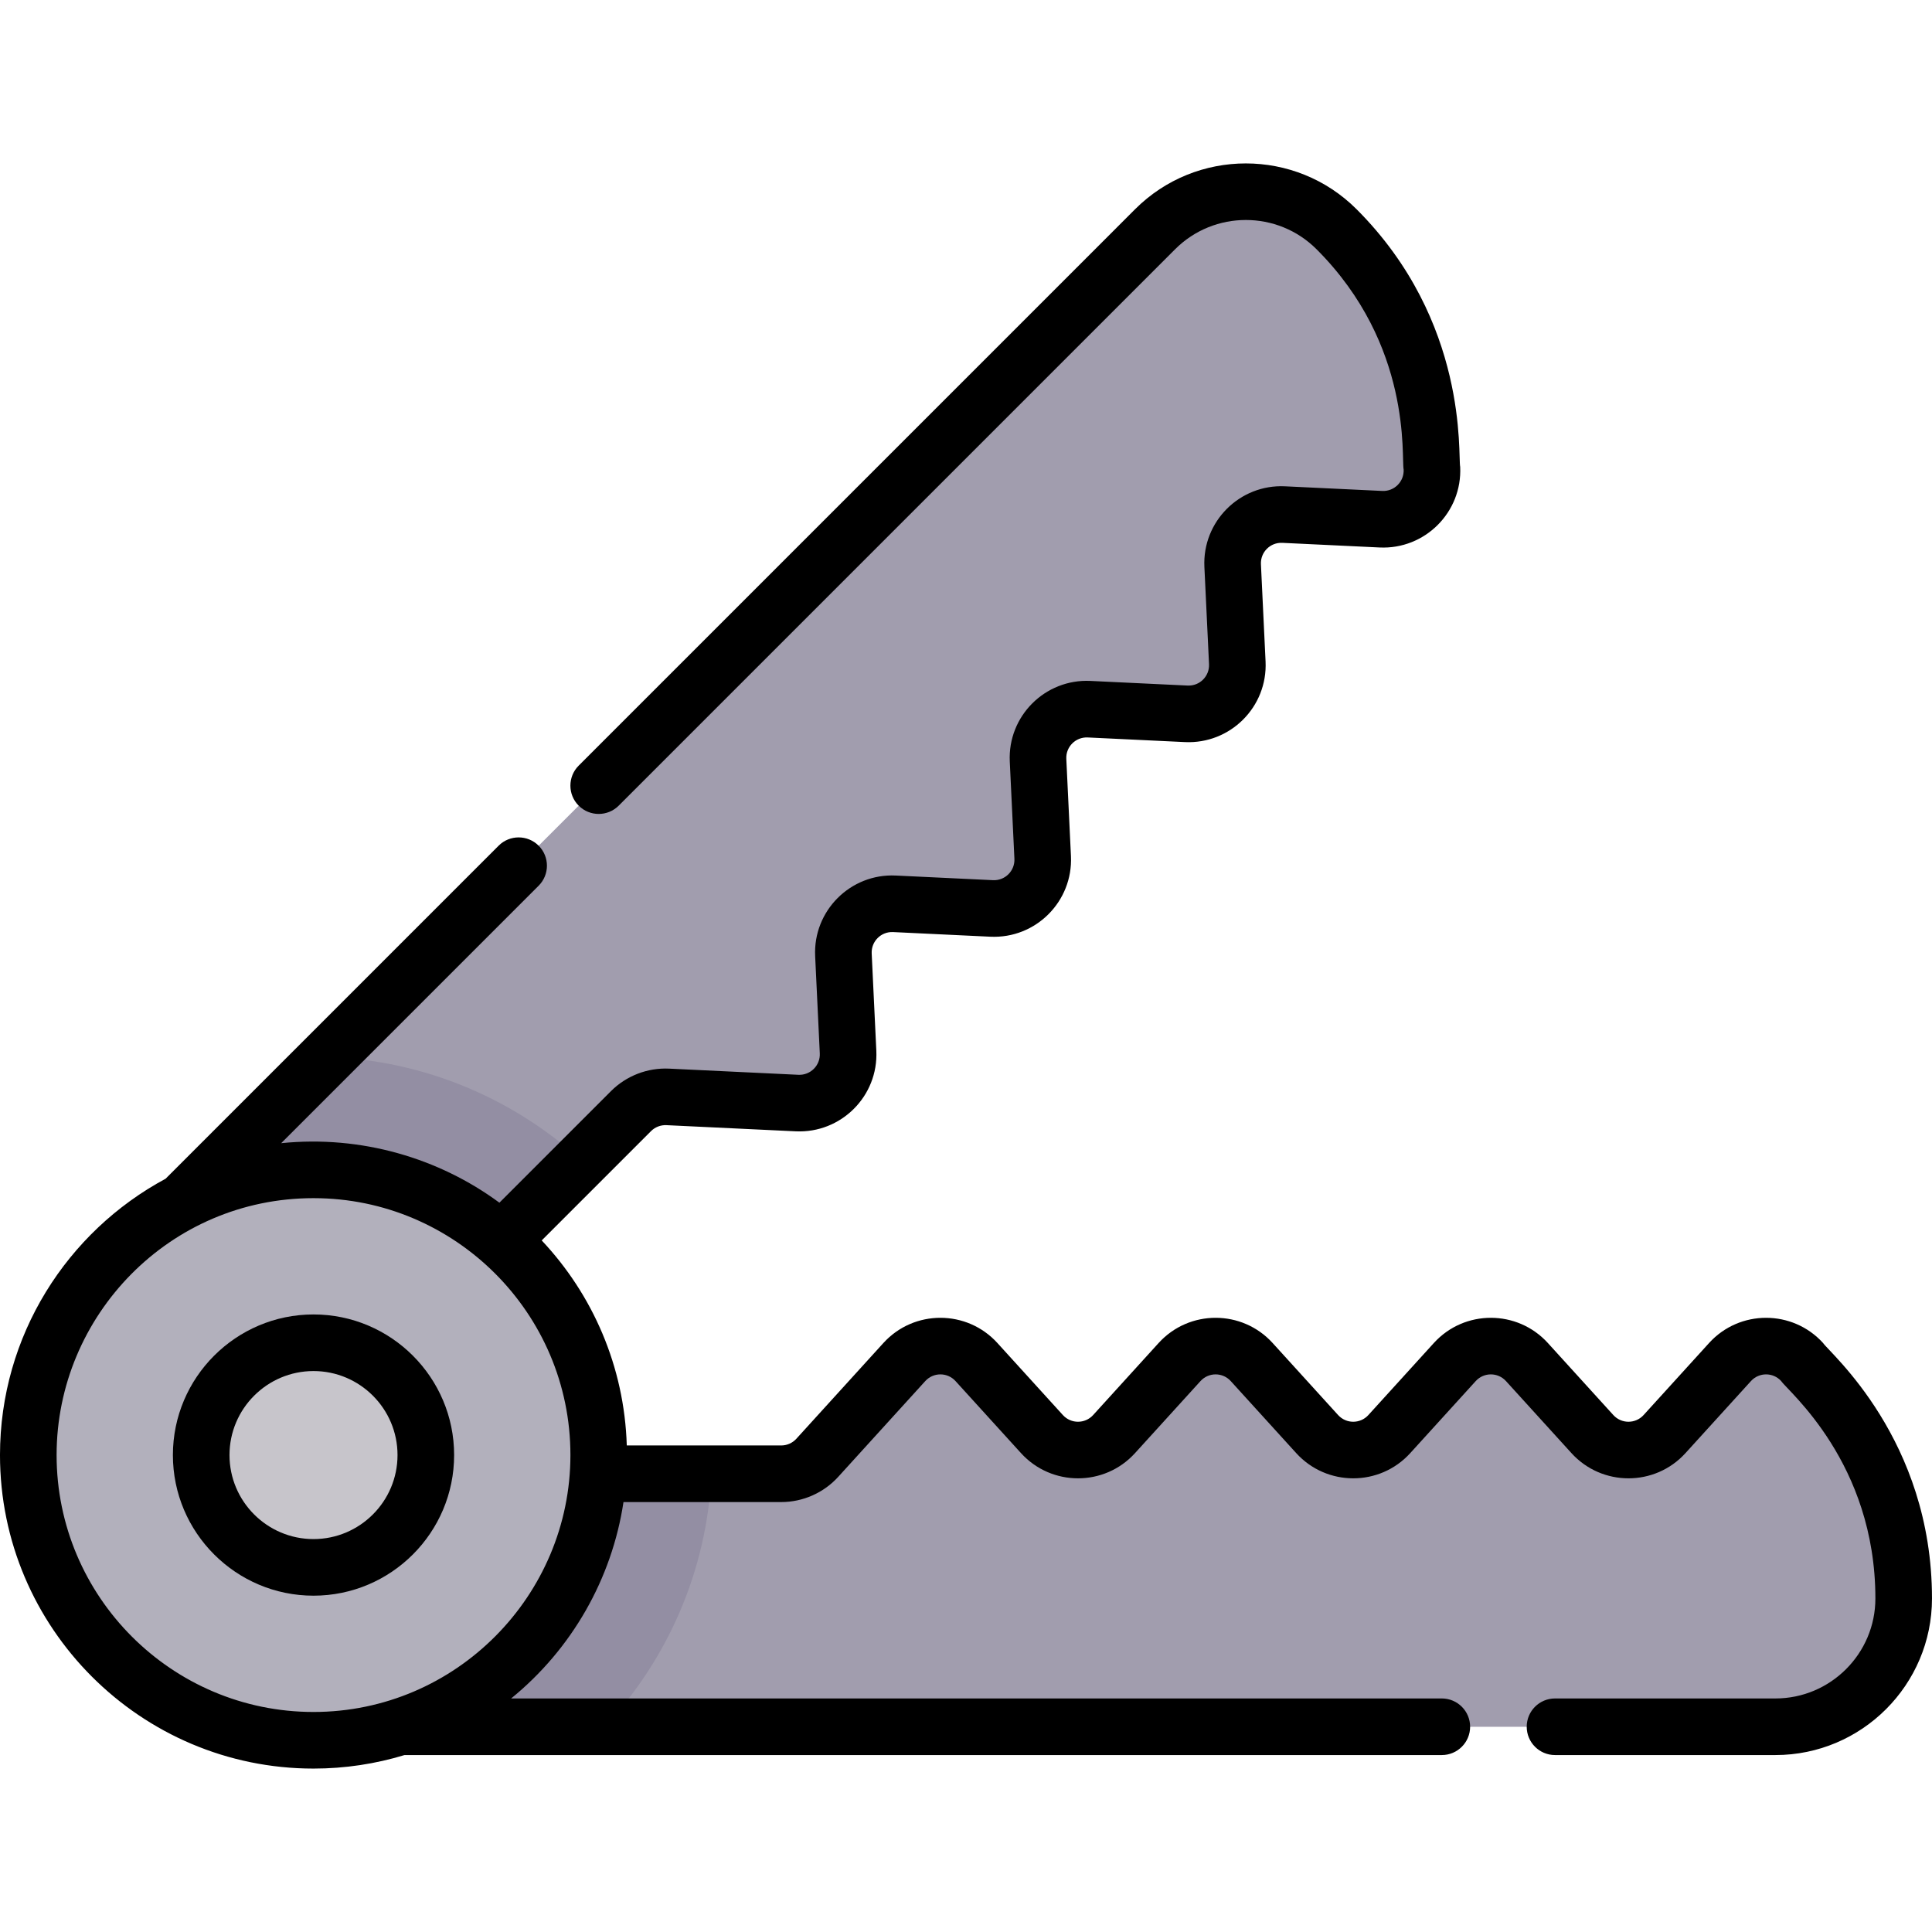 <svg id="Capa_1" enable-background="new 0 0 512 512" height="512" viewBox="0 0 512 512" width="512" xmlns="http://www.w3.org/2000/svg"><g><g><path d="m482.271 366.117-4.684-5.153c-5.124-5.637-13.989-5.637-19.113 0l-17.356 19.094c-5.124 5.637-13.989 5.637-19.113 0l-17.356-19.094c-5.124-5.637-13.989-5.637-19.113 0l-17.356 19.094c-5.124 5.637-13.989 5.637-19.113 0l-17.356-19.094c-5.124-5.637-13.989-5.637-19.113 0l-17.356 19.094c-5.124 5.637-13.989 5.637-19.113 0l-17.356-19.094c-5.124-5.637-13.989-5.637-19.113 0l-23.069 25.38c-2.448 2.693-5.918 4.228-9.557 4.228h-78.542l-33.954 67.046h375.964c18.777 0 33.998-15.221 33.998-33.998 0-21.266-7.926-41.767-22.229-57.503z" fill="#a19dae"/><path d="m379.14 117.136.332 6.956c.363 7.609-5.906 13.878-13.515 13.515l-25.774-1.229c-7.609-.363-13.878 5.906-13.515 13.515l1.229 25.774c.363 7.609-5.906 13.878-13.515 13.515l-25.774-1.229c-7.609-.363-13.878 5.906-13.515 13.515l1.229 25.774c.363 7.609-5.906 13.878-13.515 13.515l-25.774-1.229c-7.609-.363-13.878 5.906-13.515 13.515l1.229 25.774c.363 7.609-5.906 13.878-13.515 13.515l-34.259-1.634c-3.635-.173-7.174 1.195-9.747 3.768l-55.538 55.538-71.418-23.4 265.847-265.847c13.277-13.277 34.803-13.277 48.08 0 15.037 15.037 23.93 35.138 24.943 56.379z" fill="#a19dae"/><path d="m188.548 390.572h-60.056l-33.954 67.045h65.695c16.574-17.747 27.114-41.195 28.315-67.045z" fill="#938ea3"/><path d="m111.688 350.004 42.434-42.434c-17.921-16.327-41.468-26.573-67.35-27.467l-46.502 46.501z" fill="#938ea3"/><circle cx="83.084" cy="385.616" fill="#b2b0bc" r="75.584"/><circle cx="83.084" cy="385.616" fill="#c7c5cb" r="29.764"/></g><g><path d="m120.348 385.606c0-20.547-16.717-37.264-37.264-37.264-20.548 0-37.265 16.717-37.265 37.264 0 20.548 16.717 37.265 37.265 37.265 20.547 0 37.264-16.717 37.264-37.265zm-59.529 0c0-12.276 9.988-22.264 22.265-22.264 12.276 0 22.264 9.988 22.264 22.264 0 12.277-9.988 22.265-22.264 22.265-12.277 0-22.265-9.988-22.265-22.265z"/><path d="m452.924 355.91-17.356 19.094c-2.147 2.362-5.863 2.367-8.014 0l-17.355-19.094c-8.079-8.889-22.106-8.92-30.213 0l-17.356 19.094c-2.147 2.362-5.863 2.367-8.014 0l-17.356-19.094c-8.079-8.889-22.106-8.92-30.212 0l-17.356 19.094c-2.147 2.362-5.863 2.367-8.014 0l-17.356-19.094c-8.079-8.889-22.105-8.92-30.212 0l-23.07 25.38c-1.024 1.126-2.484 1.772-4.007 1.772h-40.93c-.636-20.988-9.084-40.036-22.542-54.336l28.967-28.967c1.077-1.076 2.57-1.651 4.086-1.58l34.259 1.634c11.979.568 21.939-9.299 21.364-21.363l-1.229-25.774c-.153-3.189 2.474-5.821 5.666-5.666l25.774 1.229c12.059.57 21.935-9.379 21.364-21.364l-1.229-25.773c-.153-3.208 2.491-5.817 5.666-5.667l25.774 1.229c11.984.566 21.939-9.302 21.364-21.364l-1.229-25.773c-.153-3.192 2.478-5.82 5.666-5.667l25.774 1.229c11.993.572 21.937-9.323 21.364-21.364-.645-3.025 2.336-38.482-27.463-68.28-16.18-16.18-42.507-16.18-58.687 0l-147.456 147.457c-2.929 2.929-2.929 7.677 0 10.606s7.678 2.929 10.606 0l147.458-147.457c10.332-10.332 27.142-10.332 37.474 0 25.491 25.491 22.419 55.198 23.086 58.388.152 3.187-2.472 5.818-5.666 5.667l-25.774-1.229c-12.014-.577-21.936 9.344-21.364 21.363l1.229 25.774c.152 3.176-2.456 5.815-5.666 5.666l-25.773-1.229c-12.002-.571-21.938 9.323-21.365 21.364l1.229 25.774c.153 3.203-2.492 5.821-5.666 5.666l-25.775-1.229c-12.01-.577-21.937 9.342-21.363 21.364l1.229 25.774c.153 3.201-2.484 5.815-5.666 5.666l-34.259-1.634c-5.732-.271-11.35 1.897-15.408 5.956l-29.572 29.572c-16.005-11.805-36.573-17.932-57.833-15.771l68.232-68.232c2.929-2.929 2.929-7.678 0-10.606-2.929-2.929-7.678-2.929-10.606 0l-88.26 88.26c-26.096 14.026-43.883 41.587-43.883 73.231 0 45.813 37.271 83.084 83.084 83.084 8.387 0 16.482-1.261 24.121-3.583h274.894c4.142 0 7.5-3.358 7.5-7.5s-3.358-7.5-7.5-7.5h-246.64c16.05-13.063 26.694-31.652 29.774-52.046h41.802c5.74 0 11.246-2.436 15.106-6.683l23.07-25.381c2.147-2.362 5.862-2.366 8.013 0l17.356 19.095c8.08 8.889 22.106 8.919 30.213 0l17.356-19.095c2.147-2.362 5.862-2.366 8.013 0l17.356 19.095c8.08 8.889 22.106 8.919 30.213 0l17.356-19.095c2.147-2.361 5.863-2.366 8.014 0l17.355 19.095c8.08 8.889 22.106 8.919 30.213 0l17.356-19.095c2.147-2.362 5.862-2.366 8.013 0 1.735 2.657 24.962 21.618 24.962 57.613 0 14.611-11.887 26.498-26.498 26.498h-58.404c-4.142 0-7.5 3.358-7.5 7.5s3.358 7.5 7.5 7.5h58.404c22.882 0 41.498-18.616 41.498-41.498 0-42.225-27.188-65.119-28.862-67.701-8.096-8.904-22.122-8.902-30.214.001zm-437.924 29.696c0-36.951 29.96-68.083 68.062-68.083h.021c.032 0 .064.002.096.002 37.333.034 67.989 30.432 67.989 68.081 0 37.199-30.307 68.084-68.084 68.084-37.542 0-68.084-30.542-68.084-68.084z"/></g></g></svg>